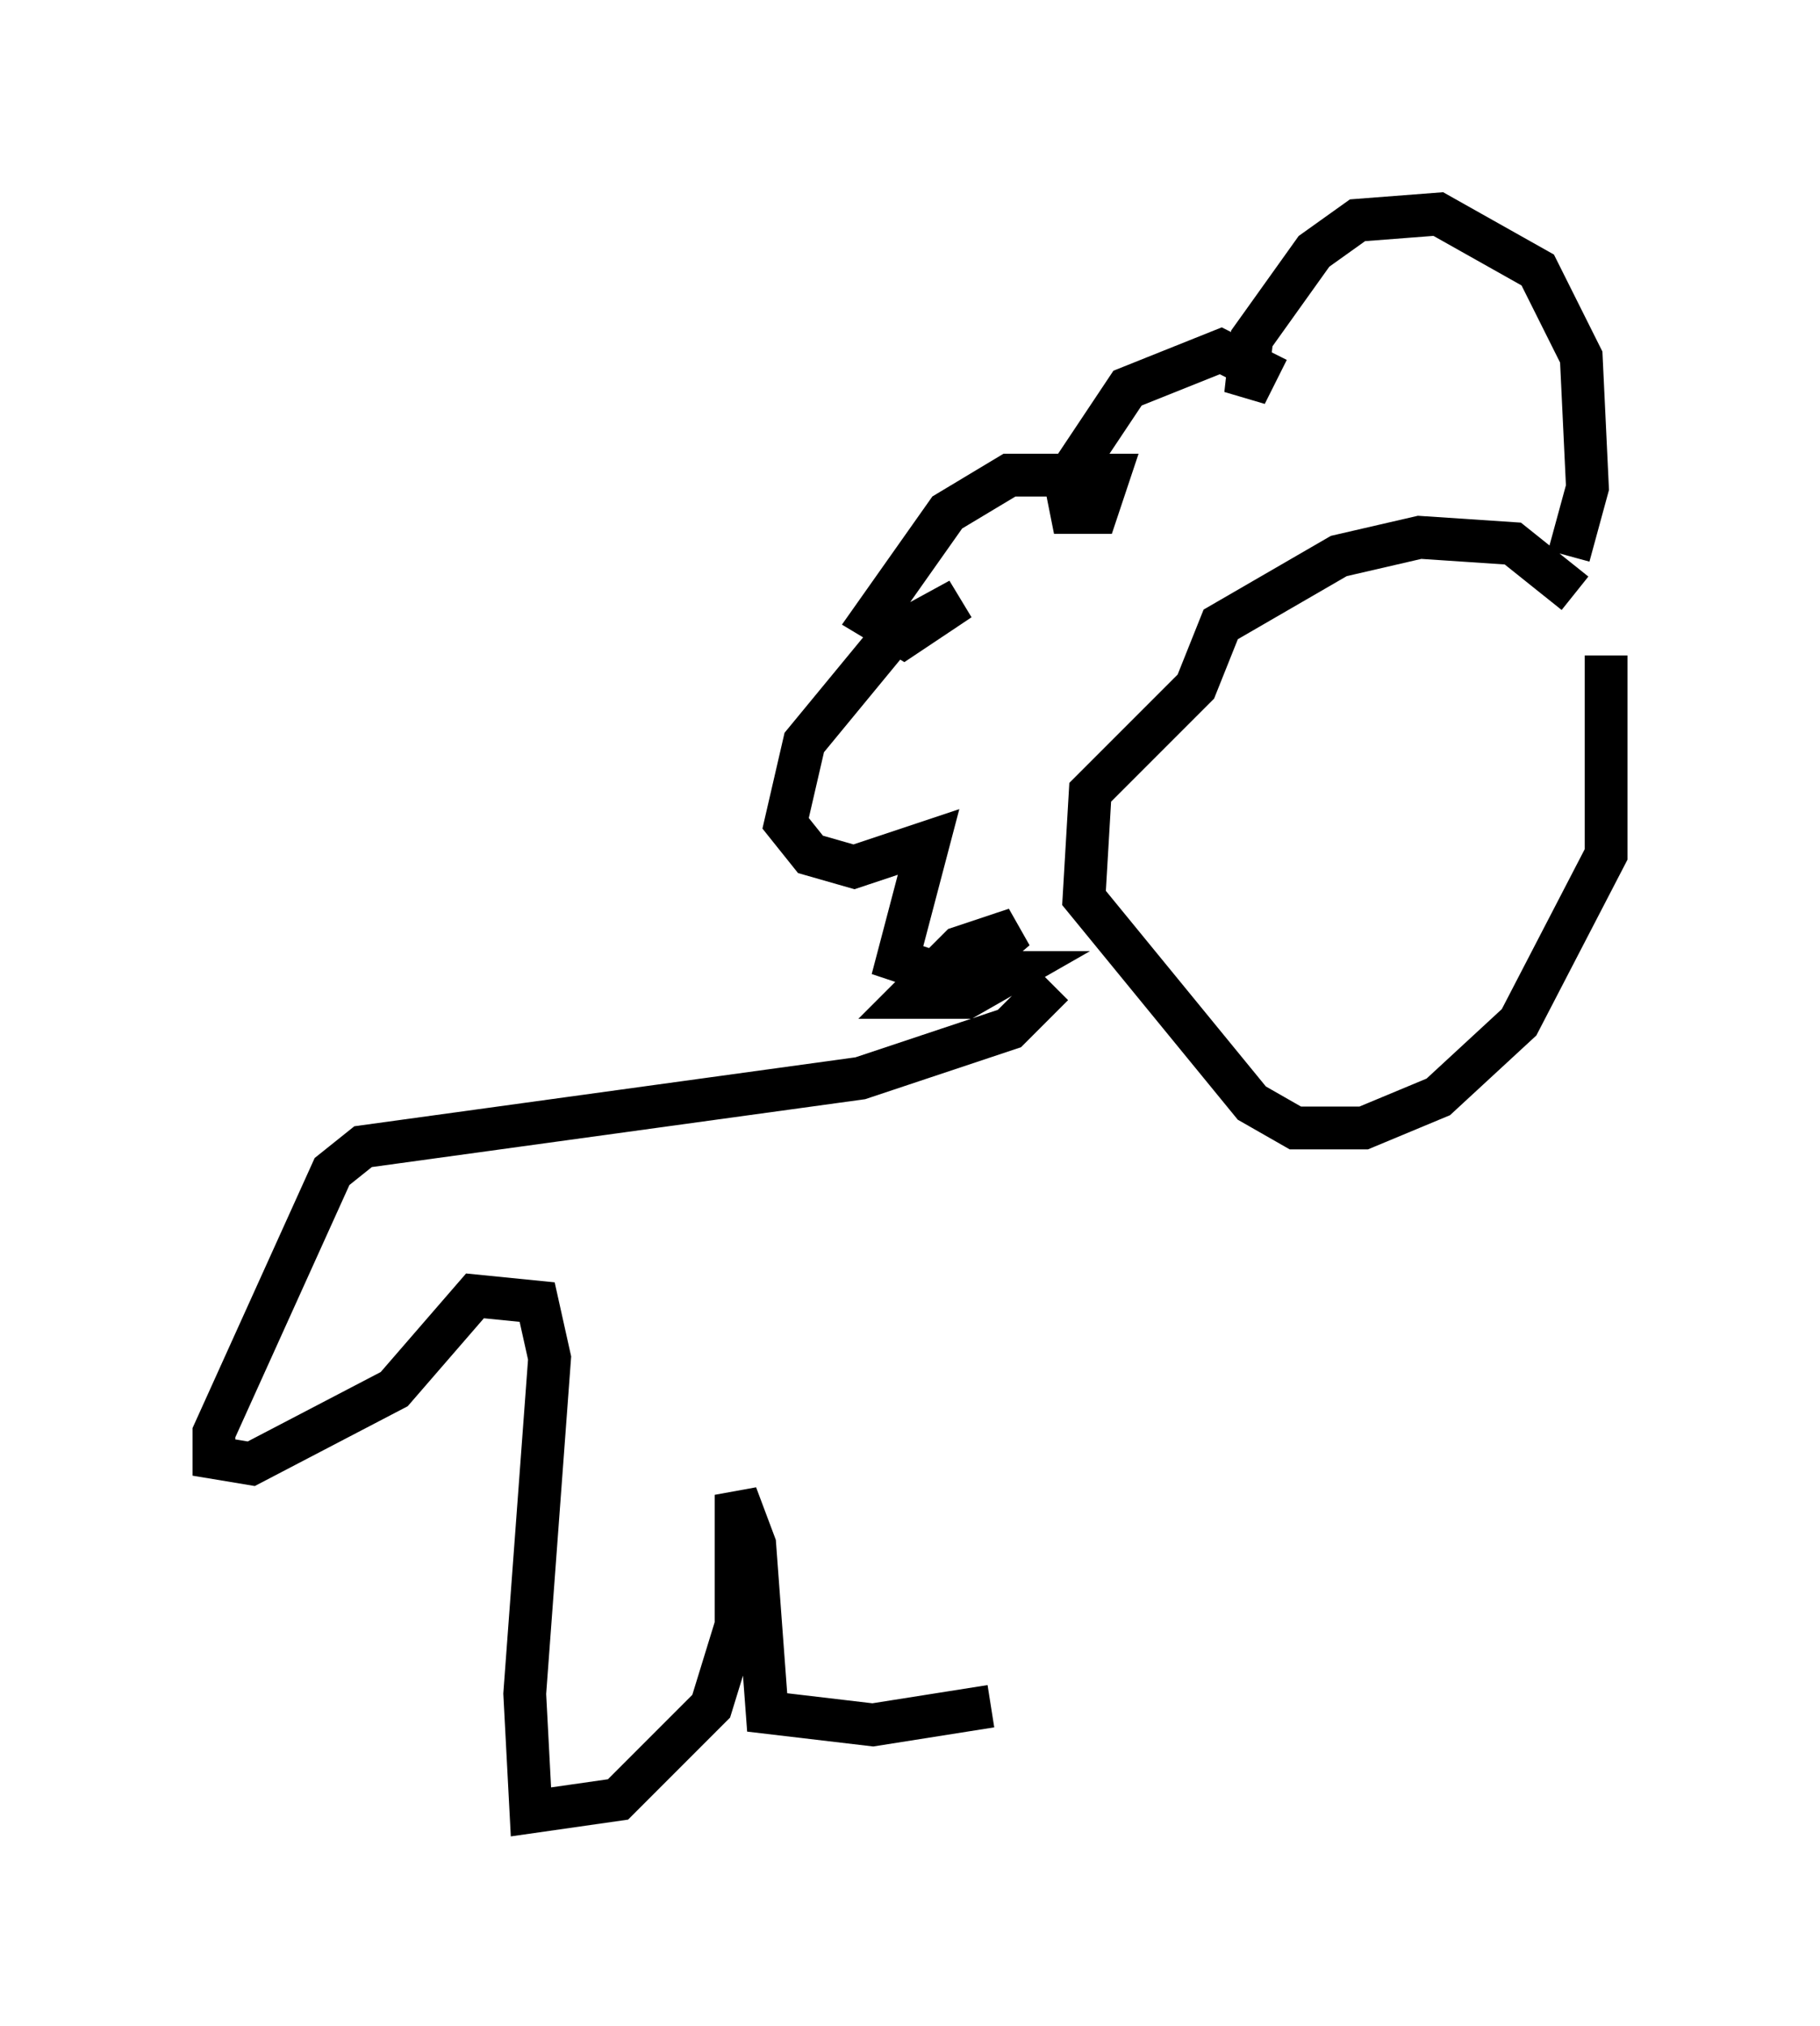 <?xml version="1.0" encoding="utf-8" ?>
<svg baseProfile="full" height="47.33" version="1.1" width="42.536" xmlns="http://www.w3.org/2000/svg" xmlns:ev="http://www.w3.org/2001/xml-events" xmlns:xlink="http://www.w3.org/1999/xlink"><defs /><rect fill="white" height="47.33" width="42.536" x="0" y="0" /><path d="M36.665, 14.587 m0.145, -0.726 l-1.453, -1.162 -2.179, -0.145 l-1.888, 0.436 -2.76, 1.598 l-0.581, 1.453 -2.469, 2.469 l-0.145, 2.469 3.922, 4.793 l1.017, 0.581 1.598, 0.0 l1.743, -0.726 1.888, -1.743 l2.034, -3.922 0.0, -4.648 m-0.872, -2.324 l0.436, -1.598 -0.145, -3.05 l-1.017, -2.034 -2.324, -1.307 l-1.888, 0.145 -1.017, 0.726 l-1.453, 2.034 -0.145, 1.307 l0.291, -0.581 -0.872, -0.436 l-2.179, 0.872 -1.453, 2.179 l0.145, 0.726 0.581, 0.0 l0.291, -0.872 -2.324, 0.0 l-1.453, 0.872 -1.743, 2.469 l0.726, 0.436 1.307, -0.872 l-1.598, 0.872 -2.034, 2.469 l-0.436, 1.888 0.581, 0.726 l1.017, 0.291 1.743, -0.581 l-0.726, 2.76 0.872, 0.291 l0.872, -0.145 1.017, -0.872 l-1.307, 0.436 -1.162, 1.162 l1.307, 0.0 1.017, -0.581 l-1.307, 0.0 m2.324, 0.291 l-1.017, 1.017 -3.486, 1.162 l-11.62, 1.598 -0.726, 0.581 l-2.76, 6.101 0.0, 0.581 l0.872, 0.145 3.341, -1.743 l1.888, -2.179 1.453, 0.145 l0.291, 1.307 -0.581, 7.844 l0.145, 2.76 2.034, -0.291 l2.179, -2.179 0.581, -1.888 l0.0, -3.05 0.436, 1.162 l0.291, 3.922 2.469, 0.291 l2.76, -0.436 " fill="none" stroke="black" stroke-width="1" /></svg>